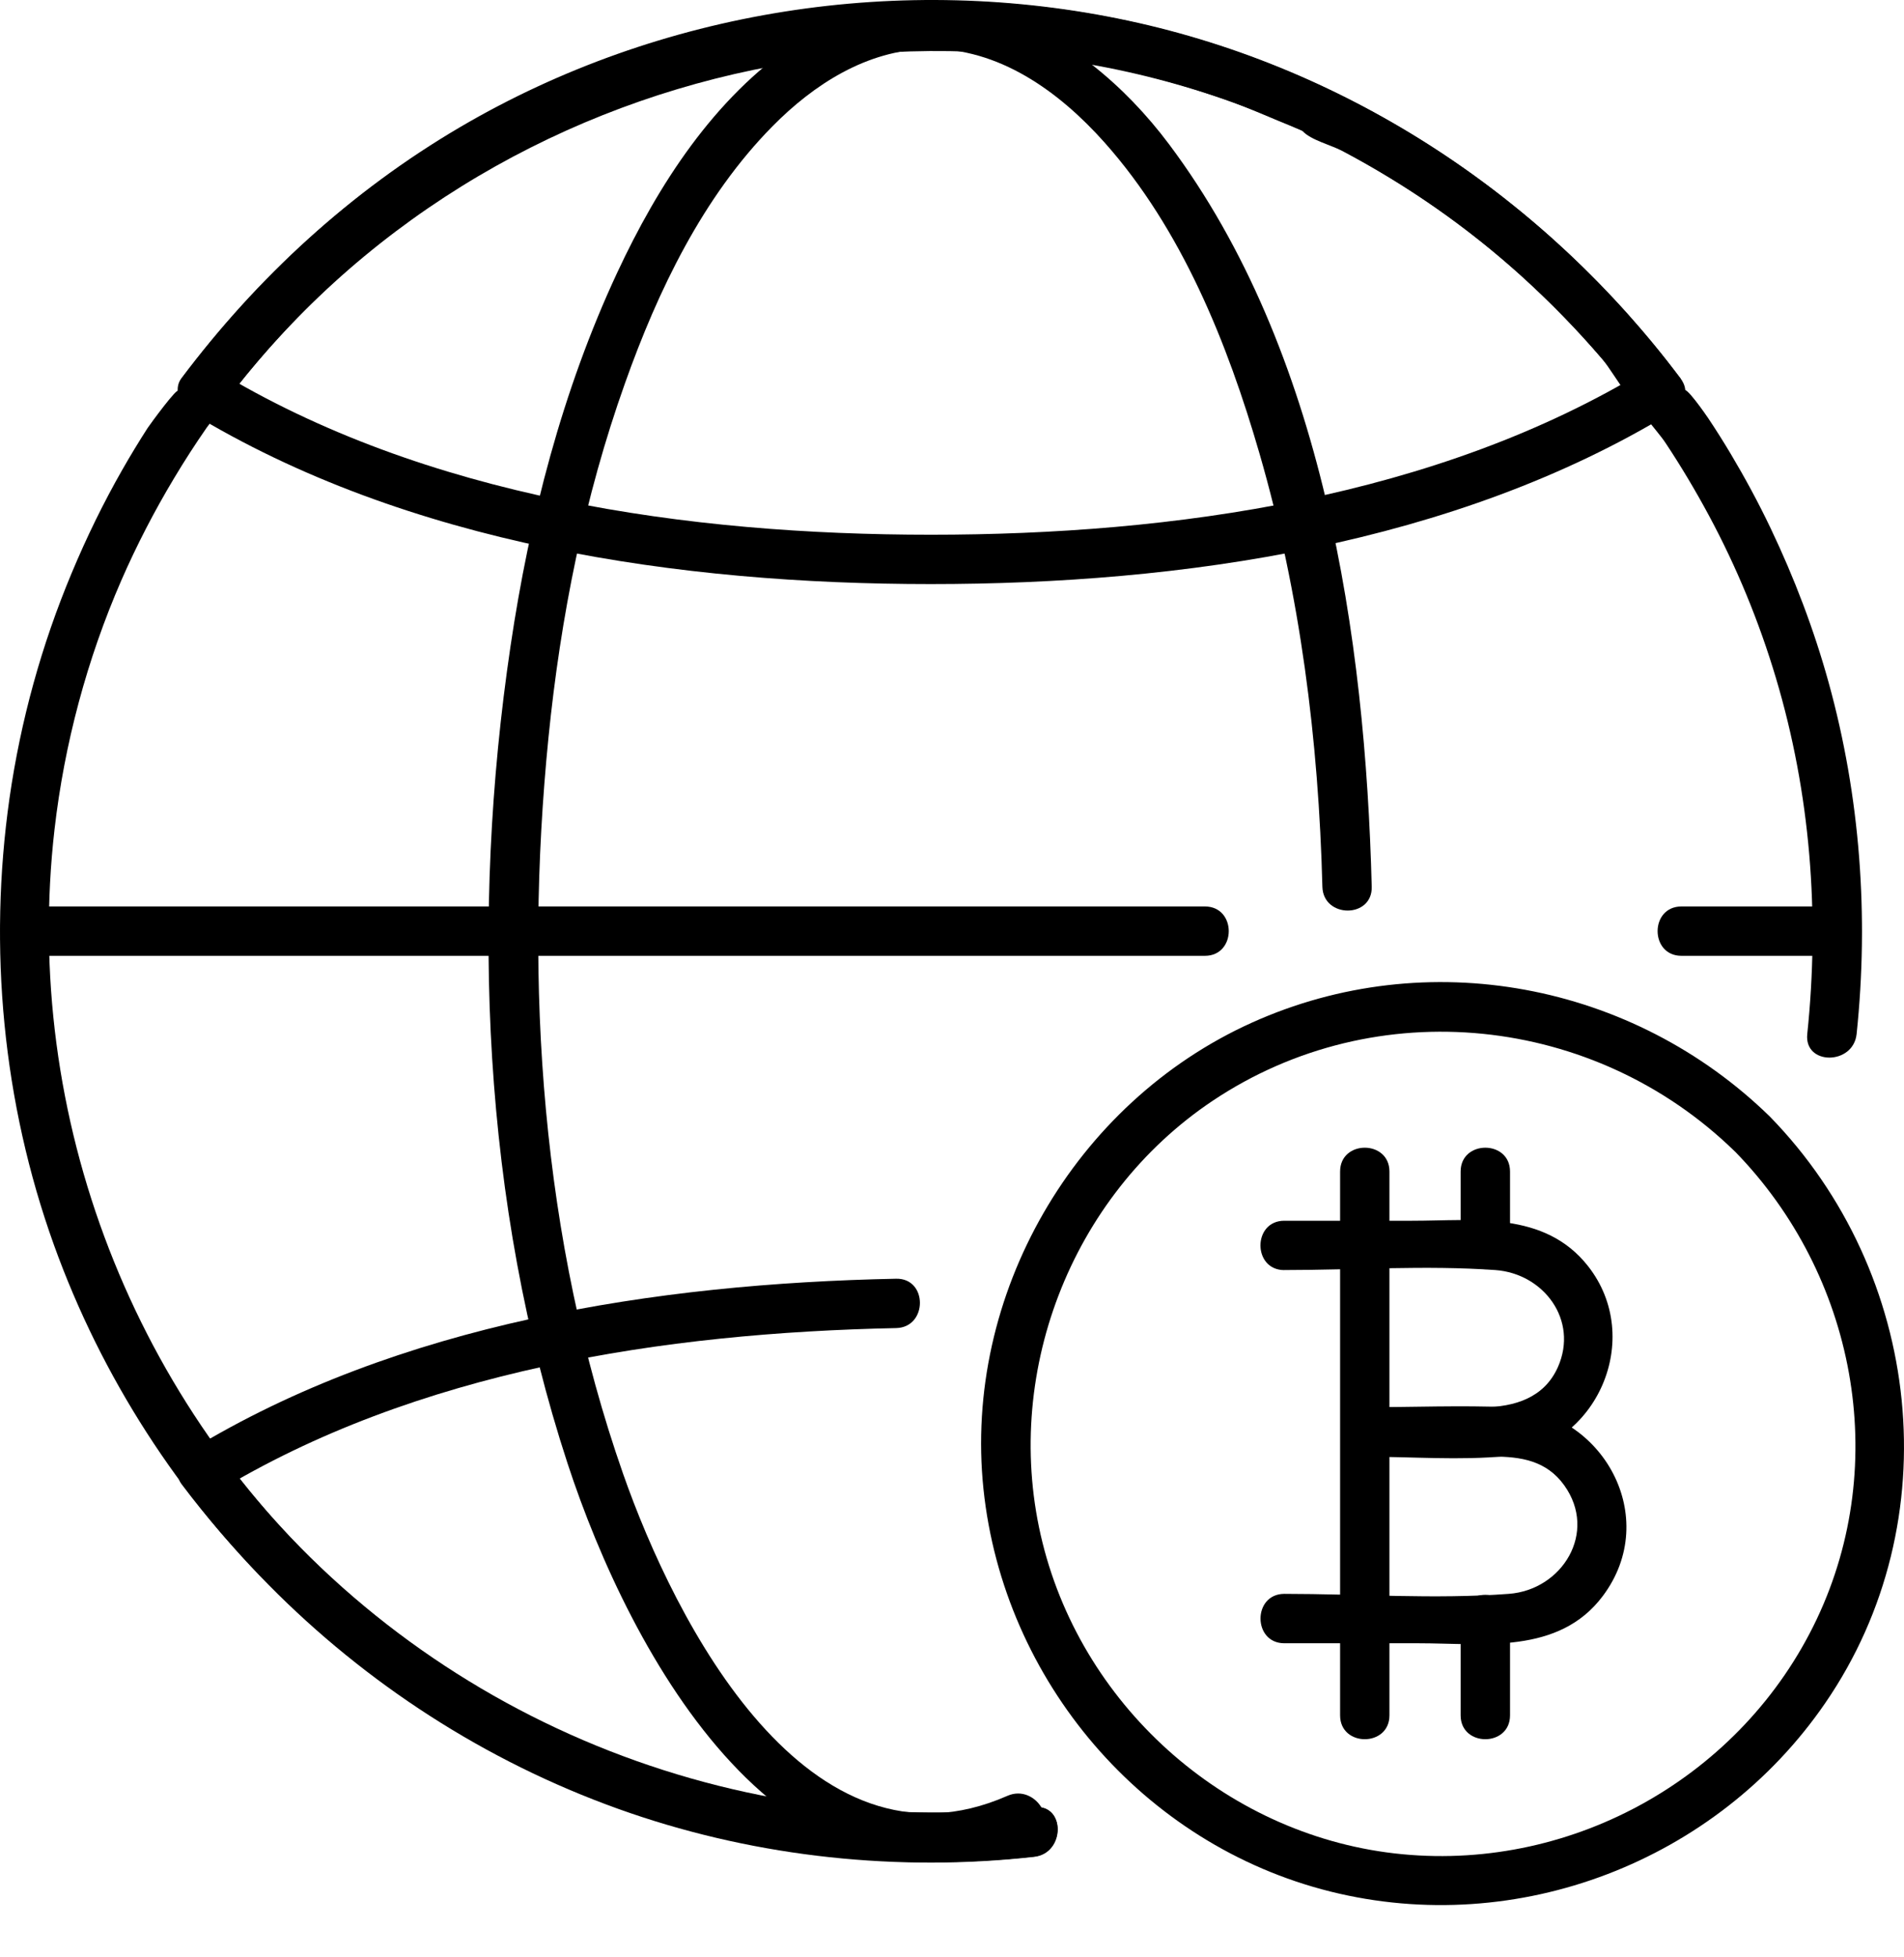 <svg xmlns="http://www.w3.org/2000/svg" viewBox="0 0 36 37">
<path d="M19.548 34.163C14.903 34.679 10.175 33.262 6.647 30.176C2.535 26.58 0.408 21.109 1.031 15.677C1.217 14.062 1.645 12.461 2.294 10.971C2.584 10.307 2.918 9.662 3.29 9.042C3.485 8.716 3.69 8.398 3.906 8.087C4.049 7.882 4.301 7.66 4.301 7.39L3.834 7.857C4.135 7.857 4.278 7.567 4.441 7.36C4.721 7.002 5.015 6.656 5.323 6.322C6.172 5.402 7.119 4.57 8.152 3.862C8.586 3.563 9.034 3.286 9.495 3.029C9.744 2.89 9.996 2.757 10.252 2.631C10.351 2.582 10.485 2.521 10.577 2.476C10.551 2.489 10.184 2.651 10.479 2.517C11.567 2.019 12.693 1.623 13.859 1.354C15.617 0.95 17.43 0.841 19.223 1.009C20.556 1.134 21.876 1.431 23.14 1.872C23.607 2.035 24.049 2.24 24.508 2.422C24.595 2.457 24.707 2.489 24.789 2.527C24.988 2.62 24.607 2.455 24.628 2.477C24.786 2.65 25.174 2.743 25.389 2.858C26.609 3.505 27.752 4.297 28.776 5.226C29.31 5.711 29.816 6.229 30.287 6.778C30.558 7.093 30.902 7.861 31.375 7.861L30.908 7.394C30.908 7.732 31.31 8.098 31.492 8.374C31.786 8.817 32.058 9.274 32.31 9.742C32.836 10.72 33.26 11.75 33.578 12.815C34.231 15.001 34.408 17.279 34.171 19.546C34.108 20.143 35.042 20.139 35.104 19.546C35.337 17.32 35.173 15.063 34.575 12.902C34.298 11.9 33.926 10.924 33.478 9.985C33.249 9.504 32.995 9.035 32.723 8.578C32.587 8.35 32.445 8.125 32.298 7.905C32.264 7.854 31.841 7.241 31.841 7.396C31.841 7.144 31.628 6.929 31.375 6.929C31.509 7.005 31.643 7.083 31.778 7.159C28.968 3.412 24.843 0.881 20.234 0.2C16.253 -0.386 12.127 0.408 8.709 2.409C6.648 3.616 4.859 5.246 3.435 7.159C3.57 7.083 3.704 7.005 3.838 6.929C3.587 6.929 3.372 7.142 3.372 7.396C3.372 7.288 2.832 8.028 2.789 8.094C2.625 8.349 2.467 8.609 2.317 8.872C1.956 9.503 1.637 10.158 1.357 10.828C0.785 12.192 0.391 13.621 0.18 15.086C-0.224 17.916 0.051 20.841 1.02 23.534C2.823 28.544 6.876 32.544 11.913 34.272C14.355 35.109 16.989 35.386 19.554 35.1C20.144 35.035 20.151 34.1 19.554 34.167L19.548 34.163Z"/>
<path d="M25.936 16.763C25.814 12.037 25.02 6.622 22.108 2.732C20.4 0.45 17.641 -0.924 15.044 0.814C13.501 1.847 12.441 3.501 11.669 5.156C10.631 7.382 10.013 9.789 9.653 12.213C8.897 17.305 9.122 22.751 10.732 27.666C11.909 31.26 14.879 36.792 19.519 34.753C20.067 34.511 19.592 33.708 19.048 33.947C15.272 35.605 12.763 30.663 11.78 27.856C10.236 23.444 9.907 18.573 10.37 13.945C10.598 11.669 11.049 9.397 11.819 7.239C12.439 5.495 13.289 3.722 14.603 2.39C15.386 1.595 16.392 0.947 17.54 0.925C18.882 0.899 20.026 1.731 20.883 2.692C22.346 4.334 23.211 6.492 23.815 8.577C24.585 11.237 24.932 13.999 25.003 16.762C25.018 17.361 25.952 17.364 25.936 16.762V16.763Z"/>
<path d="M31.137 6.986C27.165 9.408 22.179 10.108 17.601 10.108C13.024 10.108 8.041 9.408 4.069 6.986C4.124 7.199 4.181 7.411 4.236 7.625C9.245 0.959 18.694 -1.031 25.935 3.155C27.895 4.287 29.609 5.816 30.969 7.625C31.325 8.099 32.137 7.635 31.775 7.154C29.211 3.747 25.527 1.292 21.341 0.393C17.054 -0.528 12.489 0.181 8.703 2.401C6.637 3.613 4.865 5.241 3.428 7.153C3.274 7.358 3.4 7.672 3.595 7.792C7.705 10.298 12.861 11.041 17.598 11.041C22.336 11.041 27.496 10.298 31.607 7.792C32.119 7.479 31.651 6.672 31.136 6.986H31.137Z"/>
<path d="M19.549 34.16C13.658 34.815 7.809 32.319 4.236 27.581C4.181 27.795 4.125 28.007 4.07 28.221C7.867 25.906 12.566 25.196 16.943 25.105C17.542 25.093 17.545 24.159 16.943 24.172C12.405 24.265 7.534 25.015 3.599 27.415C3.402 27.535 3.276 27.849 3.432 28.054C7.195 33.044 13.31 35.789 19.55 35.095C20.14 35.03 20.147 34.095 19.55 34.162L19.549 34.16Z"/>
<path d="M34.745 17.135H31.792C31.191 17.135 31.191 18.068 31.792 18.068H34.745C35.346 18.068 35.346 17.135 34.745 17.135Z"/>
<path d="M0.457 18.068H22.782C23.383 18.068 23.383 17.135 22.782 17.135H0.457C-0.144 17.135 -0.144 18.068 0.457 18.068Z"/>
<path d="M32.804 21.767C35.077 24.096 35.758 27.64 34.35 30.608C32.946 33.569 29.777 35.362 26.517 35.051C23.266 34.742 20.498 32.325 19.712 29.164C18.93 26.021 20.231 22.613 22.929 20.808C26.025 18.738 30.156 19.183 32.803 21.767C33.233 22.187 33.893 21.528 33.463 21.106C30.873 18.578 26.985 17.837 23.669 19.332C20.309 20.848 18.212 24.481 18.595 28.148C18.974 31.769 21.607 34.873 25.158 35.757C28.692 36.637 32.454 35.19 34.511 32.193C36.876 28.751 36.348 24.062 33.463 21.106C33.043 20.675 32.383 21.335 32.803 21.767H32.804Z"/>
<path d="M25.338 22.146V32.426C25.338 33.027 26.271 33.027 26.271 32.426V22.146C26.271 21.545 25.338 21.545 25.338 22.146Z"/>
<path d="M28.551 32.426V30.598C28.551 29.997 27.617 29.997 27.617 30.598V32.426C27.617 33.027 28.551 33.027 28.551 32.426Z"/>
<path d="M28.551 23.541V22.146C28.551 21.545 27.617 21.545 27.617 22.146V23.541C27.617 24.142 28.551 24.142 28.551 23.541Z"/>
<path d="M24.283 24.008C25.601 24.008 26.96 23.915 28.272 24.008C29.184 24.073 29.852 24.953 29.455 25.845C29.193 26.43 28.632 26.593 28.05 26.603C27.302 26.616 26.553 26.603 25.805 26.603C25.204 26.603 25.204 27.536 25.805 27.536C26.687 27.536 27.599 27.61 28.477 27.525C30.196 27.36 31.098 25.298 30.026 23.934C29.201 22.887 27.879 23.076 26.7 23.076H24.283C23.682 23.076 23.682 24.009 24.283 24.009V24.008Z"/>
<path d="M24.282 31.063H26.817C28.037 31.063 29.472 31.282 30.305 30.17C31.42 28.684 30.305 26.674 28.526 26.601C27.623 26.563 26.709 26.601 25.804 26.601C25.203 26.601 25.203 27.534 25.804 27.534H28.225C28.753 27.534 29.24 27.608 29.577 28.079C30.212 28.967 29.539 30.054 28.528 30.129C27.133 30.234 25.685 30.129 24.284 30.129C23.683 30.129 23.683 31.063 24.284 31.063H24.282Z"/>
</svg>